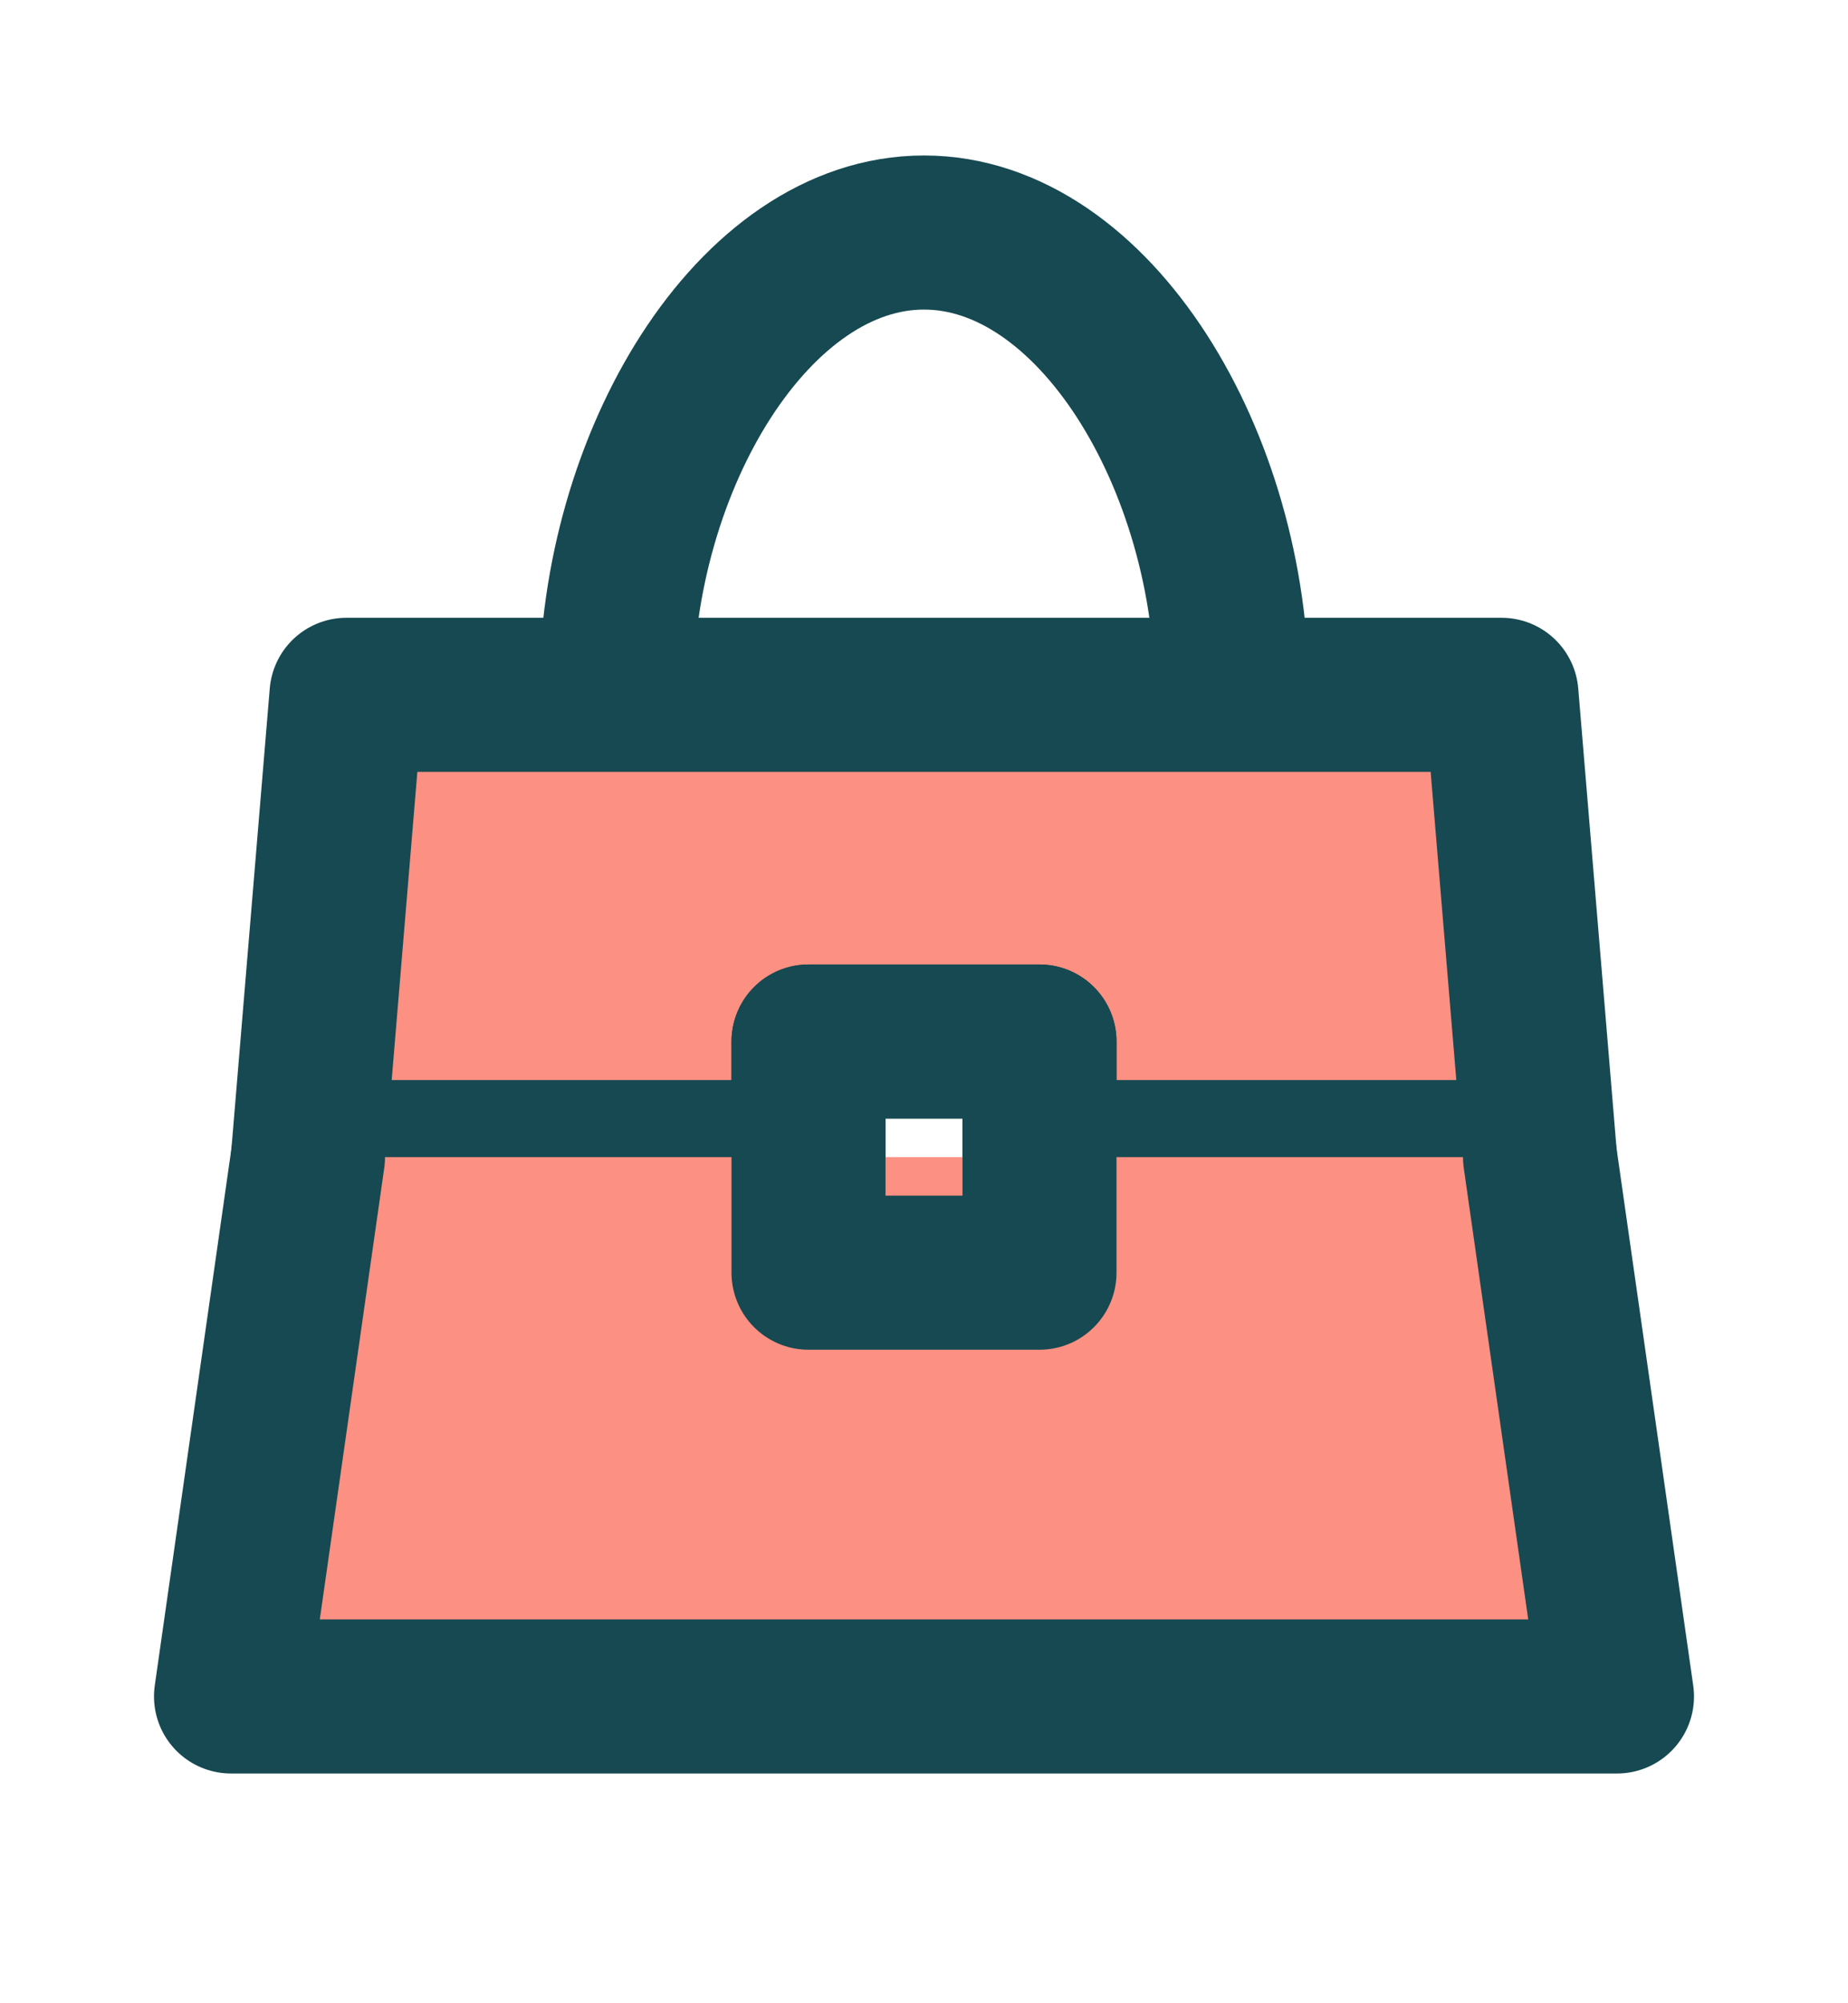 <svg width="12" height="13" viewBox="0 0 12 13" fill="none" xmlns="http://www.w3.org/2000/svg">
<g id="briefcase">
<path id="Vector" d="M8 4.509C8 2.991 7.105 1.509 6 1.509C4.895 1.509 4 2.991 4 4.509" stroke="#164951" stroke-linecap="round" stroke-linejoin="round"/>
<path id="Vector_2" d="M2.25 4.509H9.75L10 7.509H6.75V6.759H5.25V7.509H2L2.25 4.509Z" fill="#FC9082" stroke="#164951" stroke-linecap="round" stroke-linejoin="round"/>
<g id="Vector_3">
<path d="M2 7.509L1.5 11.009H10.5L10 7.509" fill="#FC9082"/>
<path d="M2 7.509L1.5 11.009H10.5L10 7.509" stroke="#164951" stroke-linecap="round" stroke-linejoin="round"/>
</g>
<path id="Vector_4" d="M5.25 6.759H6.75V8.259H5.25V6.759Z" stroke="#164951" stroke-linecap="round" stroke-linejoin="round"/>
</g>
</svg>
